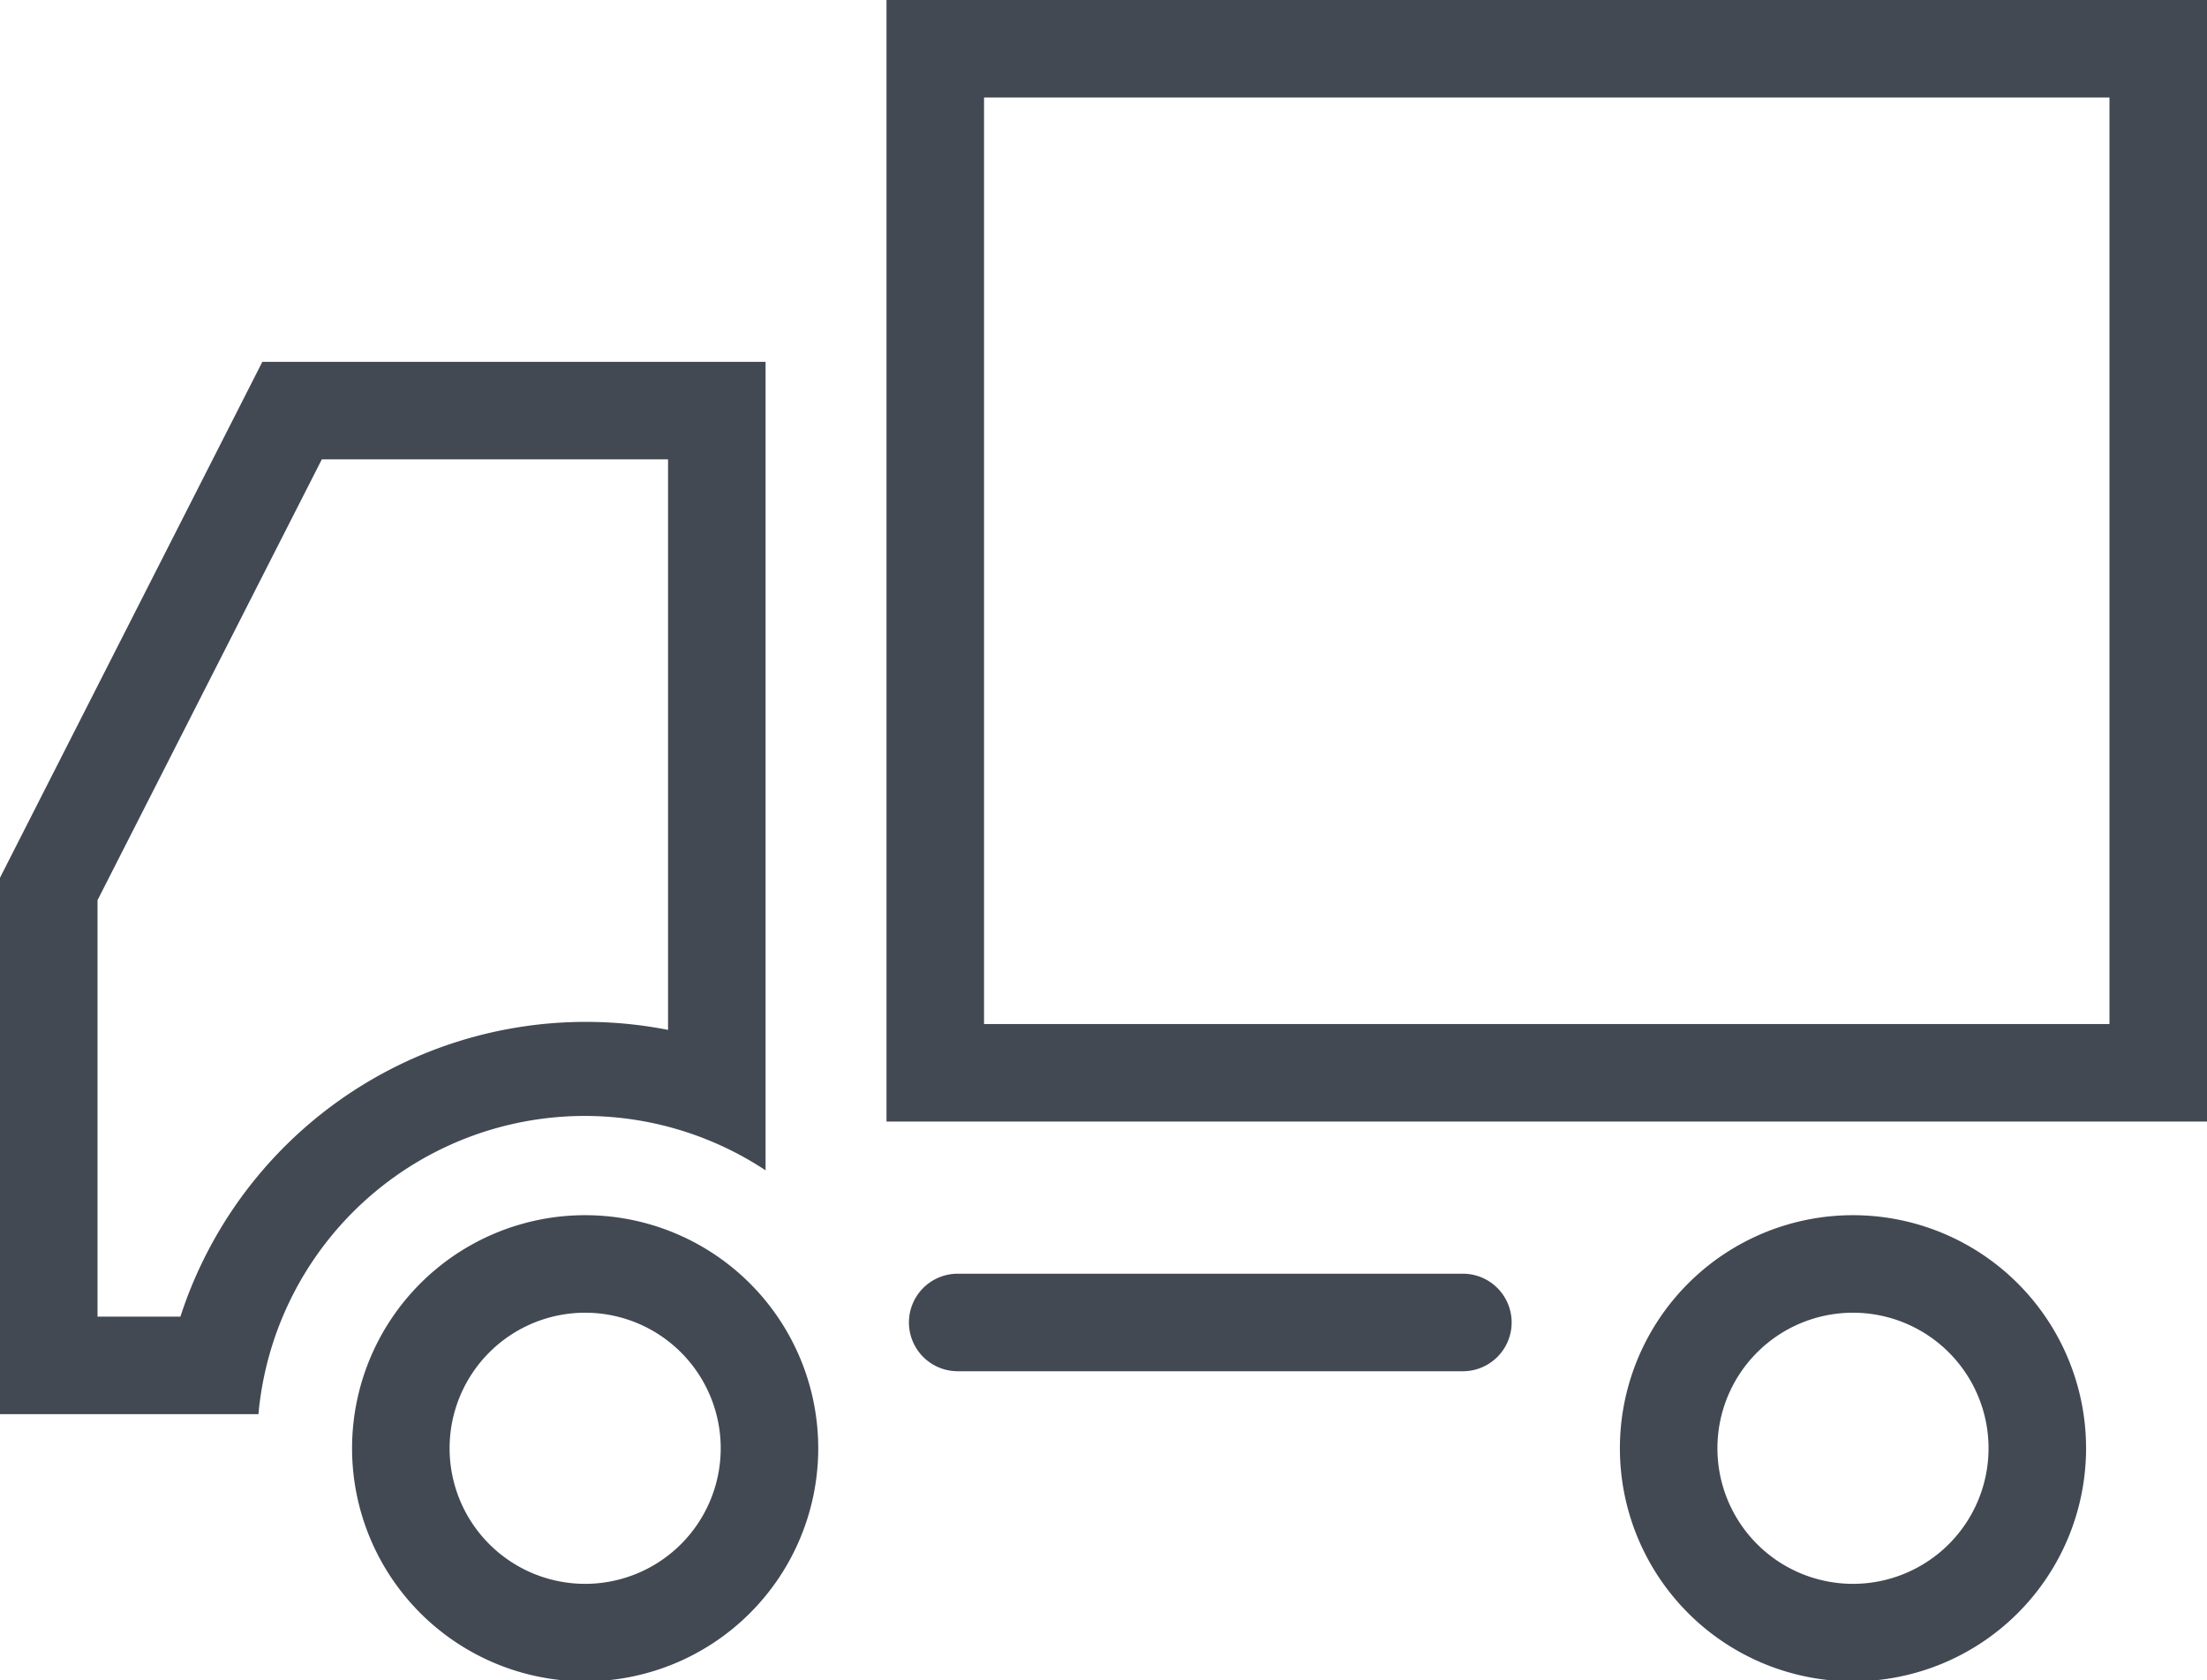 <svg xmlns="http://www.w3.org/2000/svg" viewBox="0 0 22.63 17.23">
  <defs>
    <style>
      .cls-1 {
        fill: #424953;
      }
    </style>
  </defs>
  <title>tr-car</title>
  <g id="Layer_2" data-name="Layer 2">
    <g id="Isolation_Mode" data-name="Isolation Mode">
      <g>
        <path class="cls-1" d="M21.63,1v9.5H10.09V1H21.63m1-1H9.09V11.5H22.63V0Z"/>
        <path class="cls-1" d="M15,14.06H9.82a.5.5,0,0,1,0-1H15a.5.5,0,0,1,0,1Z"/>
        <path class="cls-1" d="M19,13.46a1.39,1.39,0,1,1-1.39,1.39A1.39,1.39,0,0,1,19,13.46m0-1a2.39,2.39,0,1,0,2.39,2.39A2.39,2.39,0,0,0,19,12.46Z"/>
        <path class="cls-1" d="M6.85,4.71v5.85a4.37,4.37,0,0,0-5,2.94H1V9.23L3.3,4.71H6.85m1-1H2.69L0,9V14.5H2.65A3.36,3.36,0,0,1,7.85,12V3.71Z"/>
        <path class="cls-1" d="M6,13.46a1.39,1.39,0,1,1-1.39,1.39A1.39,1.39,0,0,1,6,13.46m0-1a2.39,2.39,0,1,0,2.39,2.39A2.39,2.39,0,0,0,6,12.46Z"/>
      </g>
    </g>
  </g>
</svg>
